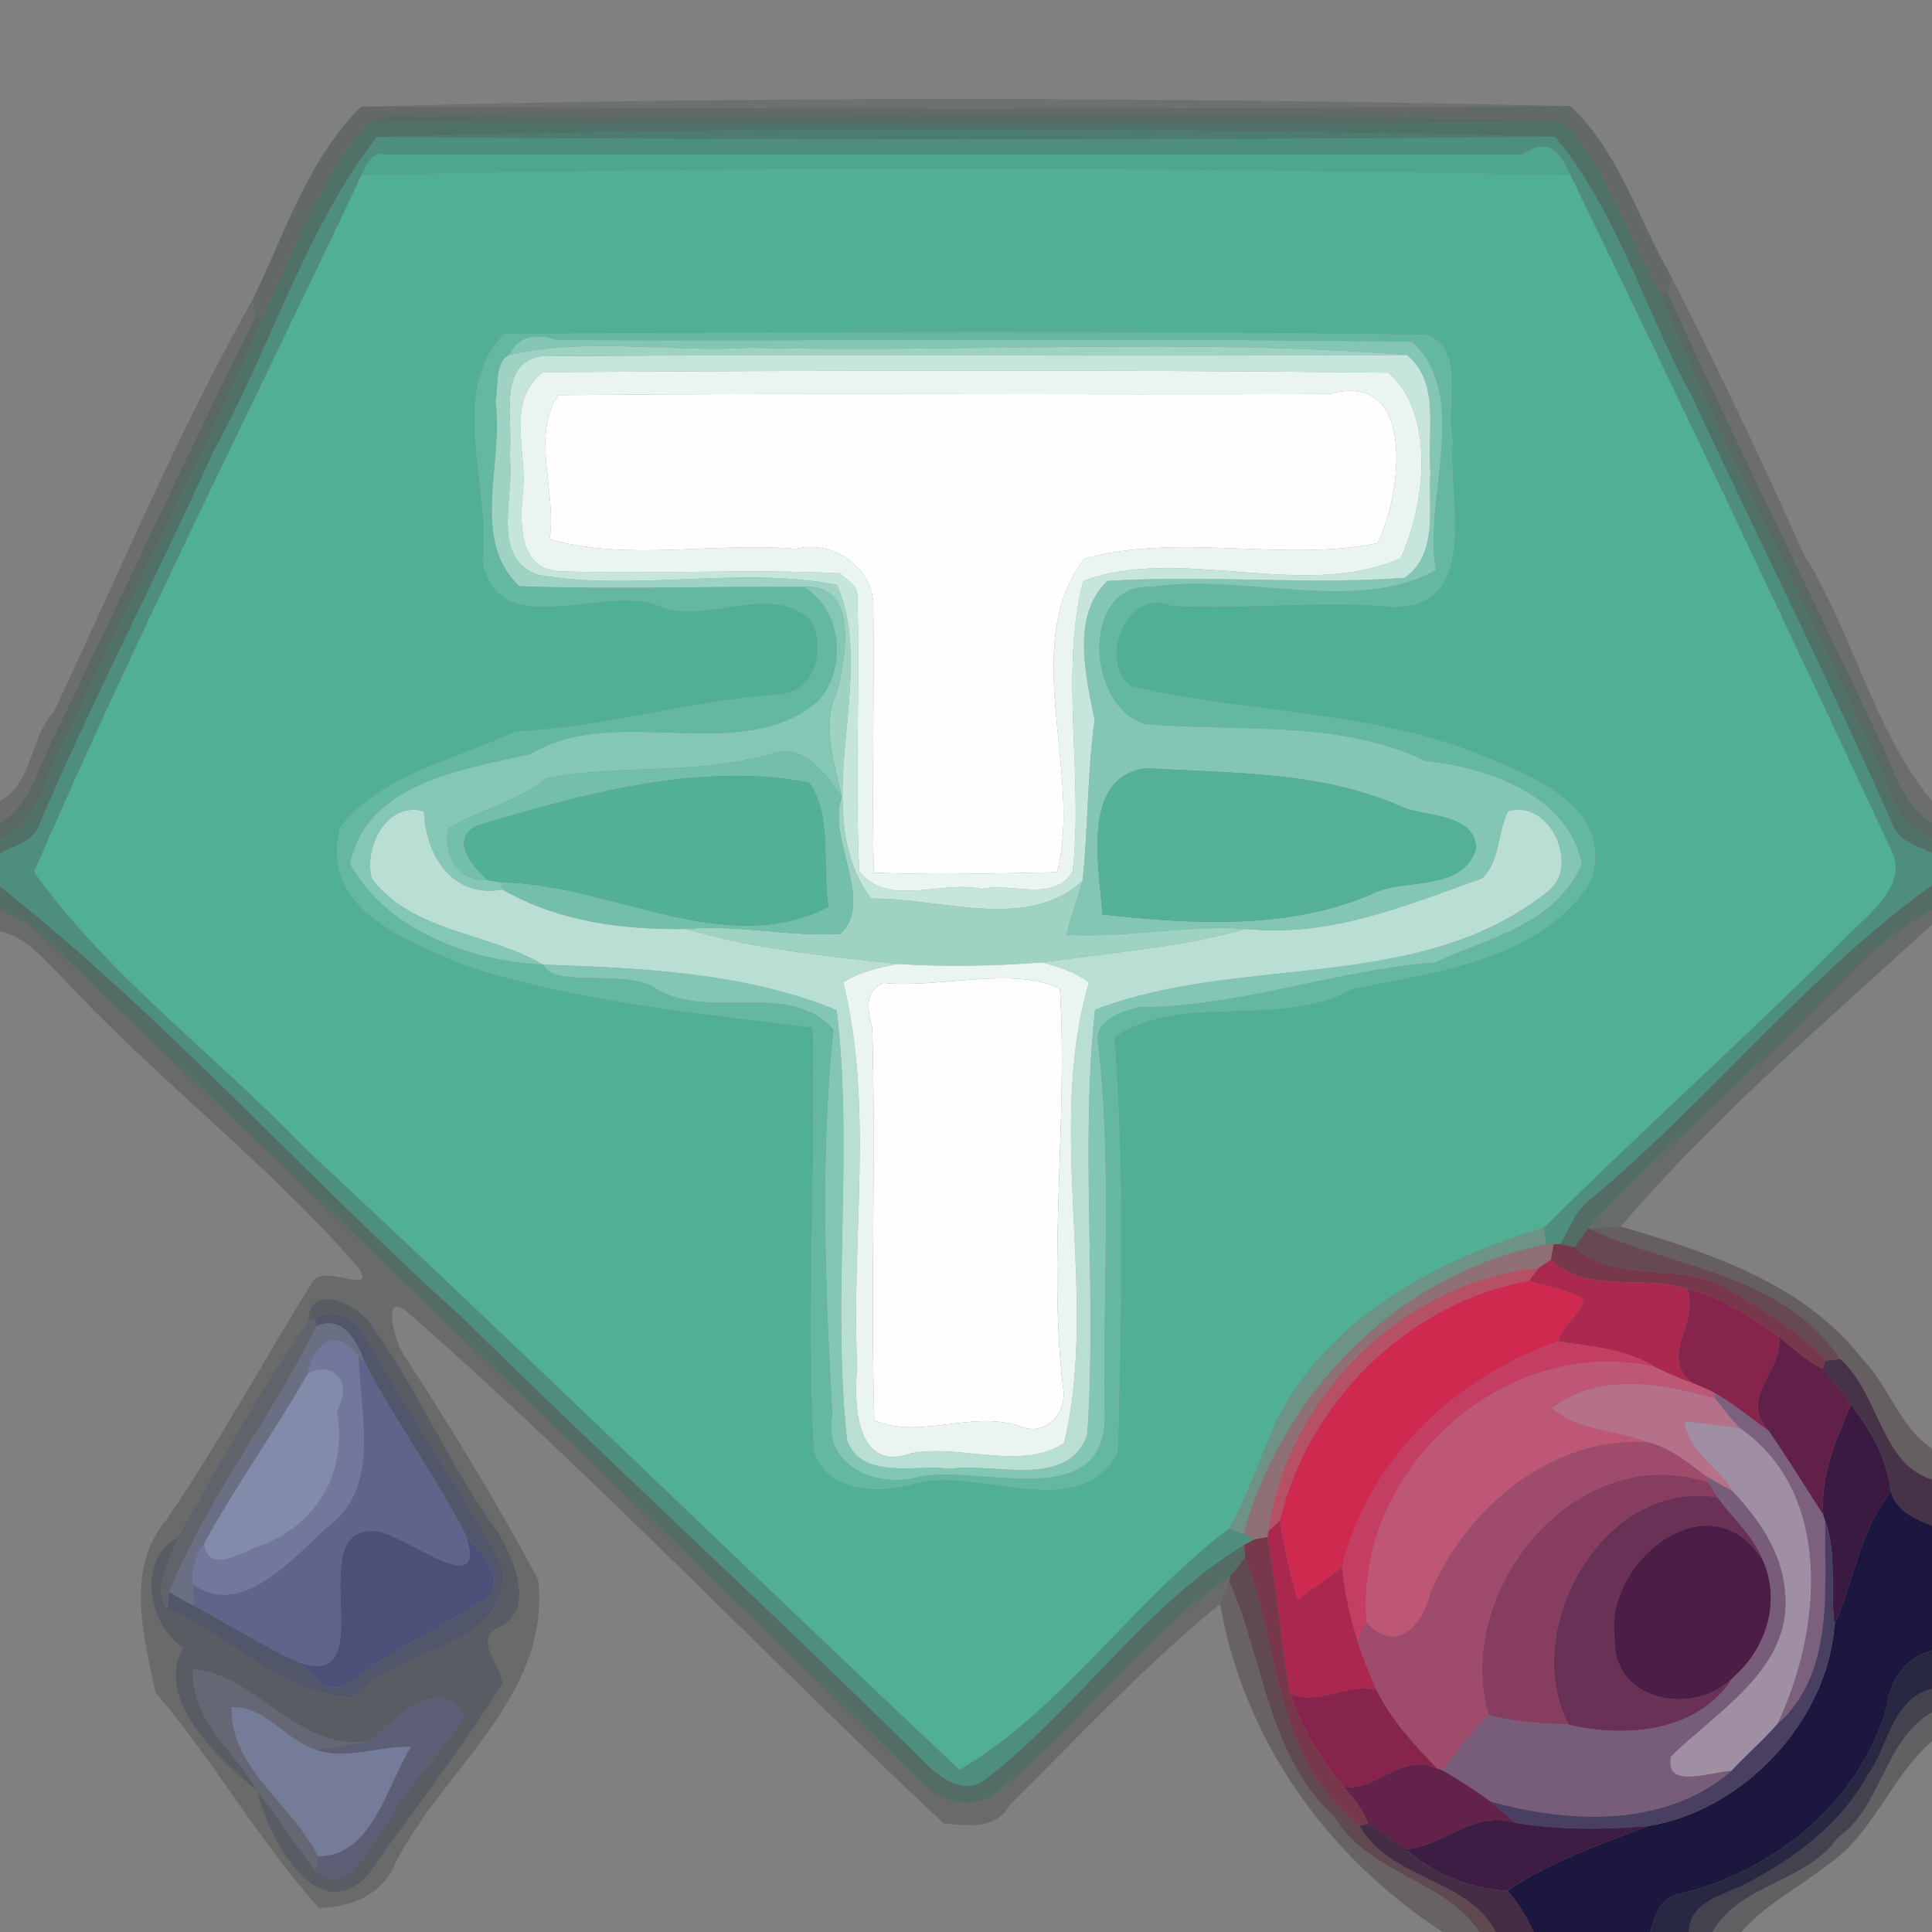 <?xml version="1.0" encoding="UTF-8" ?>
<!DOCTYPE svg PUBLIC "-//W3C//DTD SVG 1.1//EN" "http://www.w3.org/Graphics/SVG/1.1/DTD/svg11.dtd">
<svg width="250pt" height="250pt" viewBox="0 0 250 250" version="1.1" xmlns="http://www.w3.org/2000/svg">
<rect x="0" y="0" width="250" height="250" fill="#808080" stroke="none"/>
<g id="#0b181524">
<path fill="#0b1815" opacity="0.14" d=" M 46.73 13.80 C 98.56 12.39 151.18 12.60 203.20 13.71 C 151.05 14.23 98.88 14.10 46.73 13.80 Z" />
</g>
<g id="#16302947">
<path fill="#163029" opacity="0.28" d=" M 32.70 38.75 C 36.88 30.19 39.84 20.61 46.73 13.80 C 98.88 14.10 151.05 14.23 203.20 13.71 C 209.57 19.69 211.98 28.42 216.27 35.80 C 216.17 36.36 215.97 37.49 215.86 38.05 L 214.86 38.04 C 210.53 30.69 208.12 21.97 202.21 15.70 C 153.88 14.01 105.39 15.57 57.00 14.92 C 54.09 15.54 50.52 14.11 47.78 15.80 C 41.48 23.01 37.95 32.35 34.05 41.05 L 33.07 40.90 C 32.98 40.36 32.79 39.28 32.70 38.75 Z" />
</g>
<g id="#224c416f">
<path fill="#224c41" opacity="0.44" d=" M 47.78 15.80 C 50.52 14.11 54.09 15.54 57.00 14.92 C 105.39 15.57 153.88 14.01 202.21 15.70 C 150.74 16.26 99.26 16.07 47.78 15.80 Z" />
</g>
<g id="#2f675896">
<path fill="#2f6758" opacity="0.59" d=" M 34.05 41.05 C 37.95 32.35 41.48 23.01 47.78 15.80 C 99.26 16.07 150.74 16.26 202.21 15.70 C 208.12 21.97 210.53 30.69 214.86 38.04 C 224.00 60.68 236.10 82.04 245.50 104.59 C 246.35 106.50 248.36 107.43 250.00 108.54 L 250.00 110.42 C 248.25 109.47 245.92 108.98 245.02 107.01 C 236.74 88.16 227.53 69.77 218.83 51.13 C 212.78 40.11 209.31 27.41 201.21 17.70 C 150.51 16.58 99.29 16.44 48.75 17.74 C 39.39 29.95 34.97 45.17 27.55 58.59 C 20.23 74.82 11.95 90.61 4.97 107.01 C 4.09 108.99 1.73 109.47 0.00 110.44 L 0.00 108.54 C 5.69 106.25 5.78 99.41 8.80 94.90 C 16.99 76.84 26.13 59.22 34.05 41.05 Z" />
</g>
<g id="#387b69b4">
<path fill="#387b69" opacity="0.71" d=" M 48.75 17.74 C 99.29 16.44 150.51 16.58 201.21 17.70 C 150.40 18.22 99.57 18.14 48.75 17.74 Z" />
</g>
<g id="#42917bd0">
<path fill="#42917b" opacity="0.82" d=" M 27.55 58.59 C 34.97 45.17 39.39 29.95 48.75 17.74 C 99.57 18.14 150.40 18.22 201.21 17.70 C 209.31 27.41 212.78 40.11 218.83 51.13 C 227.53 69.77 236.74 88.16 245.02 107.01 C 245.92 108.98 248.25 109.47 250.00 110.42 L 250.00 114.54 C 233.89 126.14 221.28 142.26 206.00 155.02 C 203.97 156.47 203.08 158.88 201.93 160.99 L 201.02 161.02 L 200.06 161.02 C 200.00 160.48 199.86 159.40 199.80 158.86 C 212.46 146.22 225.90 134.28 238.57 121.57 C 241.58 118.35 247.37 114.54 244.53 109.60 C 230.97 80.51 217.22 51.52 203.21 22.65 C 202.12 20.46 200.89 17.34 197.01 19.98 C 148.00 20.02 98.99 20.00 49.99 19.99 C 48.09 19.51 47.42 21.26 46.79 22.65 C 32.61 52.67 17.61 82.38 4.41 112.82 C 14.00 126.31 27.95 136.52 39.45 148.56 C 67.96 175.09 95.83 202.37 124.16 229.00 C 137.16 221.46 146.64 207.13 159.01 197.81 C 159.49 197.99 160.44 198.34 160.92 198.51 C 161.28 198.68 161.99 199.02 162.34 199.19 C 162.00 199.37 161.31 199.74 160.97 199.93 C 148.05 207.77 139.35 221.21 127.37 230.36 C 125.01 232.12 122.09 230.36 120.29 228.67 C 100.36 208.94 79.68 190.01 59.67 170.35 C 39.47 152.17 21.31 131.56 0.00 114.72 L 0.00 110.44 C 1.73 109.47 4.09 108.99 4.97 107.01 C 11.95 90.61 20.23 74.82 27.55 58.59 Z" />
</g>
<g id="#4ca88fef">
<path fill="#4ca88f" opacity="0.94" d=" M 46.79 22.65 C 47.42 21.26 48.09 19.51 49.99 19.99 C 98.99 20.00 148.00 20.02 197.01 19.98 C 200.89 17.34 202.12 20.46 203.21 22.65 C 151.14 21.64 98.82 21.47 46.79 22.65 Z" />
</g>
<g id="#50af95fe">
<path fill="#50af95" opacity="1.00" d=" M 46.79 22.65 C 98.82 21.47 151.14 21.64 203.21 22.65 C 217.22 51.52 230.97 80.51 244.53 109.60 C 247.37 114.54 241.58 118.35 238.57 121.57 C 225.90 134.28 212.46 146.22 199.80 158.86 C 185.84 163.06 171.90 170.43 165.08 184.02 C 163.05 188.61 161.55 193.44 159.01 197.81 C 146.64 207.13 137.16 221.46 124.16 229.00 C 95.83 202.37 67.96 175.09 39.45 148.56 C 27.95 136.52 14.00 126.31 4.41 112.82 C 17.61 82.38 32.61 52.67 46.79 22.65 M 65.25 43.16 C 57.78 50.66 63.64 63.33 62.41 72.62 C 64.39 83.70 78.96 75.17 85.59 78.61 C 91.88 80.78 99.51 75.35 104.86 80.23 C 106.95 83.89 105.46 89.42 100.92 89.83 C 89.38 90.54 78.23 94.13 66.65 94.63 C 58.89 98.33 49.42 100.10 44.01 107.00 C 41.15 117.62 52.41 121.61 60.04 124.92 C 74.54 129.65 90.62 131.19 105.12 132.97 C 105.57 150.82 104.29 169.56 105.28 187.67 C 106.82 193.10 113.43 193.35 118.02 192.11 C 125.89 189.44 139.98 197.68 144.71 187.73 C 145.11 169.96 145.57 151.98 144.24 134.22 C 152.76 128.34 165.63 133.24 175.00 128.00 C 185.82 125.79 199.56 124.30 205.96 113.90 C 208.63 105.17 200.06 101.17 193.62 98.50 C 178.81 91.79 161.85 92.45 146.27 88.73 C 142.08 85.38 145.90 75.89 151.65 78.42 C 161.14 78.98 170.84 77.62 180.39 78.58 C 191.82 78.58 187.28 63.86 188.04 56.99 C 186.99 52.96 189.82 45.15 184.66 43.30 C 144.87 42.70 105.05 42.99 65.25 43.16 Z" />
</g>
<g id="#0e1f1b2e">
<path fill="#0e1f1b" opacity="0.18" d=" M 216.27 35.80 C 222.26 47.62 227.99 59.59 233.38 71.68 C 239.76 81.83 242.48 94.65 250.00 103.65 L 250.00 106.49 C 246.27 104.33 245.30 99.99 243.54 96.40 C 234.38 76.90 224.78 57.66 215.86 38.05 C 215.97 37.49 216.17 36.36 216.27 35.80 Z" />
<path fill="#0e1f1b" opacity="0.18" d=" M 6.97 92.08 C 15.40 74.28 23.02 55.83 32.70 38.75 C 32.79 39.28 32.98 40.36 33.07 40.90 C 24.11 59.08 15.59 77.50 6.77 95.77 C 4.81 99.52 3.93 104.19 0.00 106.49 L 0.00 103.65 C 4.29 101.27 3.81 95.53 6.97 92.08 Z" />
</g>
<g id="#1f443962">
<path fill="#1f4439" opacity="0.38" d=" M 214.86 38.04 L 215.86 38.05 C 224.78 57.66 234.38 76.90 243.54 96.40 C 245.30 99.99 246.27 104.33 250.00 106.49 L 250.00 108.54 C 248.36 107.43 246.35 106.50 245.50 104.59 C 236.10 82.04 224.00 60.68 214.86 38.04 Z" />
</g>
<g id="#1f443a63">
<path fill="#1f443a" opacity="0.39" d=" M 33.07 40.90 L 34.05 41.05 C 26.13 59.22 16.99 76.84 8.80 94.90 C 5.78 99.41 5.69 106.25 0.00 108.54 L 0.00 106.49 C 3.93 104.19 4.81 99.52 6.77 95.77 C 15.59 77.50 24.11 59.08 33.07 40.90 Z" />
</g>
<g id="#64b8a1ff">
<path fill="#64b8a1" opacity="1.00" d=" M 65.25 43.16 C 105.05 42.99 144.87 42.70 184.66 43.30 C 189.82 45.15 186.99 52.96 188.04 56.99 C 187.28 63.86 191.82 78.58 180.39 78.58 C 170.84 77.62 161.14 78.98 151.65 78.42 C 145.90 75.89 142.08 85.38 146.27 88.73 C 161.85 92.45 178.81 91.79 193.62 98.50 C 200.06 101.17 208.63 105.17 205.96 113.90 C 199.56 124.30 185.82 125.79 175.00 128.00 C 165.63 133.24 152.76 128.34 144.24 134.22 C 145.57 151.98 145.11 169.96 144.71 187.73 C 139.98 197.68 125.89 189.44 118.02 192.11 C 113.43 193.35 106.82 193.10 105.28 187.67 C 104.29 169.56 105.57 150.82 105.12 132.97 C 90.62 131.19 74.54 129.65 60.04 124.92 C 52.41 121.61 41.15 117.62 44.01 107.00 C 49.42 100.10 58.89 98.33 66.65 94.63 C 78.23 94.13 89.38 90.54 100.92 89.83 C 105.46 89.42 106.95 83.89 104.86 80.23 C 99.51 75.35 91.88 80.78 85.59 78.61 C 78.96 75.17 64.39 83.70 62.41 72.62 C 63.64 63.33 57.78 50.66 65.25 43.16 M 65.91 45.91 C 63.98 46.86 64.54 50.05 64.11 51.98 C 65.26 59.58 60.76 69.88 67.21 75.85 C 79.45 76.30 91.71 75.84 103.96 75.95 C 109.02 78.88 109.69 86.61 105.78 90.78 C 95.73 99.27 79.86 90.84 68.64 97.57 C 60.01 99.55 47.37 101.26 45.29 111.82 C 50.12 120.47 60.92 124.40 70.28 124.82 C 71.47 127.94 81.35 125.28 85.00 128.00 C 92.04 132.12 102.17 126.77 107.84 133.24 C 106.12 149.78 106.80 166.57 107.70 183.12 C 106.41 189.81 113.68 192.70 119.00 191.06 C 127.28 189.51 144.03 196.28 142.91 181.95 C 142.76 166.30 143.87 150.55 142.11 134.97 C 141.54 132.07 145.07 130.90 147.30 130.35 C 160.36 130.31 172.67 125.56 185.62 124.56 C 192.69 121.31 201.17 119.74 204.71 111.82 C 202.93 102.81 192.48 99.35 184.42 98.43 C 173.15 93.10 160.40 94.71 148.32 93.71 C 140.58 91.72 139.70 75.41 148.97 75.96 C 160.75 74.09 175.52 79.57 185.80 73.76 C 184.15 64.54 190.37 51.28 182.75 44.22 C 145.85 43.70 108.90 44.15 71.99 44.00 C 69.08 42.96 67.06 43.60 65.91 45.91 Z" />
</g>
<g id="#83c6b4ff">
<path fill="#83c6b4" opacity="1.00" d=" M 65.91 45.91 C 67.06 43.60 69.08 42.96 71.99 44.00 C 108.90 44.15 145.85 43.70 182.75 44.22 C 190.37 51.28 184.15 64.54 185.80 73.76 C 175.52 79.57 160.75 74.09 148.97 75.96 C 139.70 75.41 140.58 91.72 148.32 93.71 C 160.40 94.71 173.15 93.10 184.42 98.43 C 192.48 99.35 202.93 102.81 204.71 111.82 C 201.17 119.74 192.69 121.31 185.62 124.56 C 172.67 125.56 160.36 130.31 147.30 130.35 C 145.07 130.90 141.54 132.07 142.11 134.97 C 143.87 150.55 142.76 166.30 142.91 181.95 C 144.03 196.28 127.28 189.51 119.00 191.06 C 113.68 192.70 106.41 189.81 107.70 183.12 C 106.80 166.57 106.12 149.78 107.84 133.24 C 102.17 126.77 92.04 132.12 85.00 128.00 C 81.35 125.28 71.47 127.94 70.28 124.82 C 82.94 125.26 96.49 125.84 108.26 130.72 C 110.47 148.65 107.62 168.04 109.60 186.37 C 111.58 191.69 118.79 189.39 122.98 190.08 C 128.26 189.14 138.29 192.85 140.69 185.63 C 141.97 167.40 139.76 148.53 141.70 130.66 C 160.60 123.36 183.54 128.71 200.30 115.35 C 204.55 112.13 200.54 103.32 195.14 104.98 C 193.74 107.77 194.14 111.54 191.71 113.70 C 181.82 117.19 172.04 121.35 161.22 120.20 C 153.45 119.67 145.75 121.40 138.00 120.96 C 138.54 118.60 139.40 116.33 140.07 114.00 C 140.83 107.12 140.67 100.08 141.64 93.16 C 140.48 87.40 138.59 79.59 143.31 75.18 C 156.10 74.37 168.97 75.70 181.74 74.78 C 186.20 71.70 184.74 65.59 185.10 61.01 C 184.60 56.14 186.48 49.51 182.05 45.93 C 154.04 43.73 125.29 45.63 97.00 45.00 C 86.68 45.63 76.08 43.61 65.91 45.91 M 148.29 99.40 C 139.73 100.57 142.28 112.36 142.65 118.33 C 154.09 119.59 167.21 120.45 178.22 115.37 C 182.58 113.72 189.15 115.21 190.98 109.93 C 191.15 105.24 184.28 105.68 181.42 104.42 C 171.02 99.76 159.42 100.10 148.29 99.40 Z" />
</g>
<g id="#9ed3c4ff">
<path fill="#9ed3c4" opacity="1.00" d=" M 65.91 45.91 C 76.08 43.61 86.68 45.63 97.00 45.00 C 125.29 45.63 154.04 43.73 182.05 45.93 C 144.73 46.17 107.40 45.80 70.08 46.10 C 64.08 46.98 66.60 54.96 65.91 58.98 C 66.78 63.85 63.24 72.16 69.64 74.39 C 82.24 76.60 95.93 73.21 108.29 75.69 C 113.75 87.68 104.24 104.92 112.73 116.28 C 121.17 116.07 132.86 120.65 140.07 114.00 C 139.40 116.33 138.54 118.60 138.00 120.96 C 145.75 121.40 153.45 119.67 161.22 120.20 C 152.59 122.63 143.64 123.28 134.80 124.54 C 128.60 125.00 122.37 125.14 116.16 124.73 C 106.95 123.73 97.71 122.82 88.78 120.21 C 95.46 119.60 102.08 121.25 108.74 120.84 C 113.24 116.58 107.00 108.79 108.91 103.10 C 107.97 98.59 106.21 93.93 108.33 89.50 C 109.41 85.13 111.22 75.40 103.96 75.95 C 91.71 75.84 79.45 76.30 67.21 75.85 C 60.76 69.88 65.26 59.58 64.11 51.98 C 64.54 50.05 63.98 46.86 65.91 45.91 Z" />
</g>
<g id="#c6e5ddff">
<path fill="#c6e5dd" opacity="1.00" d=" M 65.91 58.98 C 66.60 54.96 64.08 46.98 70.08 46.10 C 107.40 45.80 144.73 46.17 182.05 45.93 C 186.48 49.51 184.60 56.14 185.10 61.01 C 184.74 65.59 186.20 71.70 181.74 74.78 C 168.97 75.70 156.10 74.37 143.31 75.18 C 138.59 79.59 140.48 87.40 141.64 93.16 C 140.67 100.08 140.83 107.12 140.07 114.00 C 132.86 120.65 121.17 116.07 112.73 116.28 C 104.24 104.92 113.75 87.68 108.29 75.69 C 95.93 73.21 82.24 76.60 69.64 74.39 C 63.24 72.16 66.78 63.85 65.91 58.98 M 70.25 48.15 C 65.40 51.93 68.19 58.22 67.68 63.39 C 67.33 67.16 66.90 73.36 72.07 73.91 C 84.27 74.36 96.51 73.59 108.72 74.19 C 109.49 75.07 110.96 75.71 110.94 77.05 C 111.29 88.94 110.64 100.84 111.18 112.72 C 114.77 117.53 122.07 113.81 127.01 115.05 C 130.75 114.08 136.38 116.91 138.80 112.76 C 140.23 100.43 137.09 86.85 140.19 75.18 C 152.63 70.49 168.83 77.79 181.23 72.23 C 184.46 65.34 185.76 53.60 179.69 48.22 C 143.22 47.81 106.72 47.94 70.25 48.15 Z" />
</g>
<g id="#eaf5f3ff">
<path fill="#eaf5f3" opacity="1.00" d=" M 70.25 48.15 C 106.72 47.94 143.22 47.81 179.69 48.22 C 185.76 53.60 184.46 65.34 181.23 72.23 C 168.83 77.79 152.63 70.49 140.19 75.18 C 137.09 86.85 140.23 100.43 138.80 112.76 C 136.38 116.91 130.75 114.08 127.01 115.05 C 122.07 113.81 114.77 117.53 111.18 112.72 C 110.64 100.84 111.29 88.94 110.94 77.05 C 110.96 75.71 109.49 75.07 108.72 74.19 C 96.51 73.59 84.27 74.36 72.07 73.91 C 66.90 73.36 67.33 67.16 67.68 63.39 C 68.19 58.22 65.40 51.93 70.25 48.15 M 72.25 51.13 C 68.68 56.16 72.08 63.91 71.12 69.78 C 81.34 72.67 92.47 70.11 103.00 71.03 C 107.57 69.80 112.76 73.30 113.00 77.98 C 113.16 89.62 112.82 101.26 113.05 112.91 C 120.95 113.26 128.87 113.01 136.78 112.86 C 140.12 100.25 131.82 83.37 140.29 72.30 C 152.55 68.88 166.31 72.79 178.28 70.27 C 181.26 64.26 183.55 47.81 172.02 50.98 C 138.76 51.12 105.50 50.81 72.25 51.13 Z" />
</g>
<g id="#fefefeff">
<path fill="#fefefe" opacity="1.00" d=" M 72.25 51.13 C 105.50 50.81 138.76 51.12 172.02 50.98 C 183.55 47.81 181.26 64.26 178.28 70.27 C 166.31 72.79 152.55 68.88 140.29 72.30 C 131.82 83.37 140.12 100.25 136.78 112.86 C 128.87 113.01 120.95 113.26 113.05 112.91 C 112.82 101.26 113.16 89.62 113.00 77.98 C 112.76 73.30 107.57 69.80 103.00 71.03 C 92.47 70.11 81.34 72.67 71.12 69.78 C 72.08 63.91 68.68 56.16 72.25 51.13 Z" />
<path fill="#fefefe" opacity="1.00" d=" M 114.29 127.19 C 121.41 127.92 130.99 125.00 137.15 127.92 C 138.18 144.71 135.63 162.34 137.52 179.34 C 138.22 182.49 135.71 185.76 132.33 184.70 C 126.06 182.26 119.14 186.39 113.13 183.79 C 112.66 166.87 113.34 149.93 112.87 133.01 C 112.26 130.76 111.77 128.41 114.29 127.19 Z" />
</g>
<g id="#84c7b5ff">
<path fill="#84c7b5" opacity="1.00" d=" M 103.96 75.95 C 111.22 75.40 109.41 85.13 108.33 89.50 C 106.21 93.93 107.97 98.59 108.91 103.10 C 106.87 100.15 103.78 95.93 99.66 97.62 C 90.24 100.30 80.08 98.89 70.68 100.70 C 66.98 103.85 62.09 104.69 58.06 107.20 C 57.21 110.59 59.43 114.06 63.09 113.90 C 63.54 113.97 64.43 114.11 64.88 114.18 L 65.02 115.11 C 58.61 116.25 55.10 110.84 54.86 104.98 C 50.01 103.63 47.02 109.70 48.12 113.75 C 53.67 120.73 63.03 120.60 70.28 124.82 C 60.92 124.40 50.12 120.47 45.29 111.82 C 47.37 101.26 60.01 99.55 68.64 97.57 C 79.86 90.84 95.73 99.27 105.78 90.78 C 109.69 86.61 109.02 78.88 103.96 75.95 Z" />
</g>
<g id="#74bfaaff">
<path fill="#74bfaa" opacity="1.00" d=" M 99.66 97.62 C 103.78 95.93 106.87 100.15 108.91 103.10 C 107.00 108.79 113.24 116.58 108.74 120.84 C 102.08 121.25 95.46 119.60 88.78 120.21 C 80.60 120.35 72.20 119.25 65.02 115.11 L 64.88 114.18 C 78.92 114.33 93.94 124.27 107.22 117.33 C 106.32 112.44 107.78 105.55 104.72 101.27 C 90.49 98.52 75.49 102.73 61.75 106.83 C 58.09 108.56 61.18 112.13 63.09 113.90 C 59.43 114.06 57.21 110.59 58.06 107.20 C 62.09 104.69 66.98 103.85 70.68 100.70 C 80.08 98.89 90.24 100.30 99.66 97.62 Z" />
</g>
<g id="#54b198ff">
<path fill="#54b198" opacity="1.00" d=" M 148.29 99.40 C 159.42 100.10 171.02 99.76 181.42 104.42 C 184.28 105.68 191.15 105.24 190.98 109.93 C 189.15 115.21 182.58 113.72 178.22 115.37 C 167.21 120.45 154.09 119.59 142.65 118.33 C 142.28 112.36 139.73 100.57 148.29 99.40 Z" />
</g>
<g id="#52b096ff">
<path fill="#52b096" opacity="1.00" d=" M 61.75 106.83 C 75.49 102.73 90.49 98.52 104.72 101.27 C 107.78 105.55 106.32 112.44 107.22 117.33 C 93.94 124.27 78.92 114.33 64.88 114.18 C 64.43 114.11 63.54 113.97 63.09 113.90 C 61.18 112.13 58.09 108.56 61.75 106.83 Z" />
</g>
<g id="#b9dfd4ff">
<path fill="#b9dfd4" opacity="1.00" d=" M 48.12 113.75 C 47.02 109.70 50.01 103.63 54.86 104.98 C 55.10 110.84 58.61 116.25 65.02 115.11 C 72.20 119.25 80.60 120.35 88.78 120.21 C 97.71 122.82 106.95 123.73 116.16 124.73 C 113.73 125.21 111.22 125.75 109.11 127.12 C 113.14 143.38 110.08 160.44 110.93 177.01 C 110.45 181.18 110.61 190.81 117.99 188.03 C 124.15 186.85 132.54 190.39 137.72 186.69 C 142.23 167.43 135.28 146.38 140.91 127.14 C 139.13 125.76 136.95 125.07 134.80 124.54 C 143.64 123.28 152.59 122.63 161.22 120.20 C 172.04 121.35 181.82 117.19 191.71 113.70 C 194.14 111.54 193.74 107.77 195.14 104.98 C 200.54 103.32 204.55 112.13 200.30 115.35 C 183.54 128.71 160.60 123.36 141.70 130.66 C 139.76 148.53 141.97 167.40 140.69 185.63 C 138.29 192.85 128.26 189.14 122.98 190.08 C 118.79 189.39 111.58 191.69 109.60 186.37 C 107.62 168.04 110.47 148.65 108.26 130.72 C 96.49 125.84 82.94 125.26 70.28 124.82 C 63.03 120.60 53.67 120.73 48.12 113.75 Z" />
</g>
<g id="#295a4d82">
<path fill="#295a4d" opacity="0.51" d=" M 0.00 114.72 C 21.31 131.56 39.47 152.17 59.67 170.35 C 79.68 190.01 100.36 208.94 120.29 228.67 C 122.09 230.36 125.01 232.12 127.37 230.36 C 139.35 221.21 148.05 207.77 160.97 199.93 C 161.02 200.33 161.11 201.13 161.15 201.53 C 160.51 202.32 159.87 203.11 159.22 203.90 C 147.95 211.67 139.66 223.35 128.98 231.95 C 126.09 234.35 121.67 233.20 119.29 230.68 C 81.21 193.47 42.65 156.71 4.17 119.92 C 2.86 119.06 1.39 118.48 0.00 117.76 L 0.00 114.72 Z" />
</g>
<g id="#2b5b4e85">
<path fill="#2b5b4e" opacity="0.52" d=" M 206.00 155.02 C 221.28 142.26 233.89 126.14 250.00 114.54 L 250.00 117.73 C 240.41 122.77 234.43 132.39 225.97 138.95 C 219.34 145.79 211.62 151.70 205.51 158.95 C 204.93 159.77 204.34 160.59 203.75 161.40 C 203.29 161.30 202.38 161.09 201.93 160.99 C 203.08 158.88 203.97 156.47 206.00 155.02 Z" />
</g>
<g id="#141f2036">
<path fill="#141f20" opacity="0.21" d=" M 0.00 117.76 C 1.39 118.48 2.86 119.06 4.17 119.92 C 42.65 156.71 81.21 193.47 119.29 230.68 C 121.67 233.20 126.09 234.35 128.98 231.95 C 139.66 223.35 147.95 211.67 159.22 203.90 L 159.07 204.62 C 158.68 205.60 158.28 206.57 157.88 207.55 C 148.13 215.50 139.55 224.79 130.61 233.60 C 128.95 236.75 125.22 236.27 122.12 235.96 C 99.07 214.36 76.91 190.98 53.00 170.03 C 49.25 166.53 50.92 173.56 52.44 175.61 C 58.54 185.00 64.38 194.55 69.64 204.41 C 71.32 219.55 57.26 228.92 51.12 241.18 C 49.61 245.14 45.20 246.89 41.24 246.88 C 33.45 238.15 27.66 227.86 20.09 218.95 C 18.61 211.76 16.15 202.93 21.58 196.61 C 28.28 186.79 33.95 176.31 40.22 166.23 C 41.36 162.95 49.36 168.18 46.15 163.77 C 34.37 150.29 19.94 139.38 7.79 126.20 C 5.47 123.97 3.31 121.22 0.00 120.51 L 0.00 117.76 M 39.90 170.90 C 33.69 179.78 28.35 189.45 23.02 198.95 C 17.73 201.68 19.02 210.19 23.70 213.21 C 19.76 219.96 28.75 228.08 33.31 231.73 C 34.54 237.62 40.99 249.79 47.63 242.62 C 53.37 234.40 59.67 226.46 64.99 217.91 C 65.00 215.43 61.07 212.15 64.60 210.56 C 69.34 208.38 66.51 201.86 64.57 198.40 C 58.32 190.05 54.34 180.15 48.25 171.75 C 46.77 169.04 40.09 165.52 39.90 170.90 Z" />
</g>
<g id="#11262037">
<path fill="#112620" opacity="0.22" d=" M 225.97 138.95 C 234.43 132.39 240.41 122.77 250.00 117.73 L 250.00 119.63 C 236.27 132.25 221.83 144.49 209.74 158.71 C 208.33 158.80 206.92 158.88 205.51 158.95 C 211.62 151.70 219.34 145.79 225.97 138.95 Z" />
</g>
<g id="#eaf5f2ff">
<path fill="#eaf5f2" opacity="1.00" d=" M 109.11 127.12 C 111.22 125.75 113.73 125.21 116.16 124.73 C 122.37 125.14 128.60 125.00 134.80 124.54 C 136.95 125.07 139.13 125.76 140.91 127.14 C 135.28 146.38 142.23 167.43 137.72 186.69 C 132.54 190.39 124.15 186.85 117.99 188.03 C 110.61 190.81 110.45 181.18 110.93 177.01 C 110.08 160.44 113.14 143.38 109.11 127.12 M 114.29 127.19 C 111.77 128.41 112.26 130.76 112.87 133.01 C 113.34 149.93 112.66 166.87 113.13 183.79 C 119.14 186.39 126.06 182.26 132.33 184.70 C 135.71 185.76 138.22 182.49 137.52 179.34 C 135.63 162.34 138.18 144.71 137.15 127.92 C 130.99 125.00 121.41 127.92 114.29 127.19 Z" />
</g>
<g id="#6d9386fc">
<path fill="#6d9386" opacity="1.00" d=" M 165.08 184.02 C 171.90 170.43 185.84 163.06 199.80 158.86 C 199.86 159.40 200.00 160.48 200.06 161.02 C 181.05 164.82 165.96 180.02 160.92 198.51 C 160.44 198.34 159.49 197.99 159.01 197.81 C 161.55 193.44 163.05 188.61 165.08 184.02 Z" />
</g>
<g id="#4c12257c">
<path fill="#4c1225" opacity="0.49" d=" M 203.75 161.40 C 204.34 160.59 204.93 159.77 205.51 158.95 C 216.32 164.05 230.61 164.70 238.13 175.87 C 237.66 175.92 236.73 176.02 236.26 176.06 C 232.63 172.12 227.92 169.35 223.33 166.66 C 217.28 163.14 209.14 166.22 203.75 161.40 Z" />
</g>
<g id="#1e081346">
<path fill="#1e0813" opacity="0.27" d=" M 205.51 158.95 C 206.92 158.88 208.33 158.80 209.74 158.71 C 221.20 162.10 233.46 166.07 241.07 175.94 C 244.47 179.46 245.83 184.67 250.00 187.46 L 250.00 191.44 C 243.42 189.50 243.14 180.25 238.13 175.87 C 230.61 164.70 216.32 164.05 205.51 158.95 Z" />
</g>
<g id="#8f6f73f9">
<path fill="#8f6f73" opacity="0.98" d=" M 160.92 198.51 C 165.96 180.02 181.05 164.82 200.06 161.02 L 201.02 161.02 C 200.94 161.51 200.77 162.50 200.69 163.00 C 200.30 163.26 199.51 163.80 199.12 164.07 C 181.71 165.80 166.42 180.78 164.15 198.14 L 164.00 198.89 C 163.58 198.96 162.76 199.11 162.34 199.19 C 161.99 199.02 161.28 198.68 160.92 198.51 Z" />
</g>
<g id="#731d39ba">
<path fill="#731d39" opacity="0.73" d=" M 201.02 161.02 L 201.93 160.99 C 202.38 161.09 203.29 161.30 203.75 161.40 C 209.14 166.22 217.28 163.14 223.33 166.66 C 227.92 169.35 232.63 172.12 236.26 176.06 L 235.83 177.14 C 233.73 176.07 232.00 174.47 230.21 172.97 C 226.51 170.50 222.72 167.75 218.29 166.80 C 212.82 164.86 205.06 167.52 200.69 163.00 C 200.77 162.50 200.94 161.51 201.02 161.02 Z" />
</g>
<g id="#ab264df9">
<path fill="#ab264d" opacity="0.98" d=" M 199.12 164.07 C 199.51 163.80 200.30 163.26 200.69 163.00 C 205.06 167.52 212.82 164.86 218.29 166.80 C 220.07 171.01 214.48 175.57 219.05 178.99 C 217.37 178.39 215.72 177.69 214.14 176.88 C 210.41 174.54 205.86 174.22 201.61 173.59 C 202.18 171.44 204.41 170.17 204.93 168.11 C 202.72 166.91 200.20 166.46 197.81 165.75 C 198.14 165.33 198.79 164.49 199.12 164.07 Z" />
</g>
<g id="#b65065fe">
<path fill="#b65065" opacity="1.00" d=" M 164.15 198.14 C 166.42 180.78 181.71 165.80 199.12 164.07 C 198.79 164.49 198.14 165.33 197.81 165.75 C 182.28 168.53 169.23 181.39 165.62 196.76 C 165.25 197.11 164.52 197.80 164.15 198.14 Z" />
</g>
<g id="#d02950fe">
<path fill="#d02950" opacity="1.00" d=" M 165.62 196.76 C 169.23 181.39 182.28 168.53 197.81 165.75 C 200.20 166.46 202.72 166.91 204.93 168.11 C 204.41 170.17 202.18 171.44 201.61 173.59 C 188.25 178.25 177.06 188.87 173.66 202.81 C 171.76 204.22 169.85 205.61 167.92 206.98 C 166.90 203.63 166.18 200.21 165.62 196.76 Z" />
</g>
<g id="#86224afa">
<path fill="#86224a" opacity="0.98" d=" M 218.29 166.80 C 222.72 167.75 226.51 170.50 230.21 172.97 C 230.74 177.60 224.82 180.85 228.87 185.16 C 226.50 183.50 224.29 181.60 221.75 180.19 C 220.87 179.73 219.97 179.33 219.05 178.99 C 214.48 175.57 220.07 171.01 218.29 166.80 Z" />
</g>
<g id="#2f324476">
<path fill="#2f3244" opacity="0.46" d=" M 39.90 170.90 C 40.09 165.52 46.77 169.04 48.25 171.75 C 54.34 180.15 58.32 190.05 64.57 198.40 C 66.51 201.86 69.34 208.38 64.60 210.56 C 61.07 212.15 65.00 215.43 64.99 217.91 C 59.67 226.46 53.37 234.40 47.63 242.62 C 40.99 249.79 34.54 237.62 33.31 231.73 C 35.93 235.13 38.24 238.75 40.86 242.14 C 44.96 245.74 48.03 238.53 49.99 235.97 C 52.77 230.88 57.06 226.87 60.09 222.01 C 57.13 216.54 50.87 222.35 48.10 225.25 C 38.79 227.06 33.31 216.70 24.97 215.96 C 24.55 222.37 30.40 226.67 33.31 231.73 C 28.75 228.08 19.76 219.96 23.70 213.21 C 19.02 210.19 17.73 201.68 23.02 198.95 C 22.07 201.64 19.61 205.74 21.65 208.11 C 29.77 211.65 36.72 219.31 45.60 219.65 C 51.36 213.18 66.99 213.08 64.84 202.17 C 59.31 192.44 53.04 183.16 47.57 173.40 C 46.24 170.80 43.55 168.97 40.71 170.66 L 39.90 170.90 Z" />
</g>
<g id="#414663b7">
<path fill="#414663" opacity="0.72" d=" M 40.71 170.66 C 43.55 168.97 46.24 170.80 47.57 173.40 C 53.04 183.16 59.31 192.44 64.84 202.17 C 66.99 213.08 51.36 213.18 45.60 219.65 C 36.72 219.31 29.77 211.65 21.65 208.11 C 21.72 207.59 21.85 206.54 21.91 206.02 C 22.96 206.62 24.01 207.23 25.08 207.79 C 29.71 210.16 34.05 213.07 38.82 215.18 C 40.66 216.85 42.14 219.77 45.48 217.56 C 50.81 213.29 57.26 210.68 62.82 206.81 C 65.88 204.22 62.06 200.80 60.29 198.70 C 56.31 190.92 51.09 183.87 47.09 176.11 C 46.22 173.46 44.20 170.08 40.96 171.62 L 40.71 170.66 Z" />
</g>
<g id="#4347577d">
<path fill="#434757" opacity="0.49" d=" M 23.02 198.95 C 28.35 189.45 33.69 179.78 39.90 170.90 L 40.71 170.66 L 40.96 171.62 C 35.21 183.34 26.74 194.01 21.91 206.02 C 21.85 206.54 21.72 207.59 21.65 208.11 C 19.61 205.74 22.07 201.64 23.02 198.95 Z" />
</g>
<g id="#646a84c1">
<path fill="#646a84" opacity="0.76" d=" M 40.96 171.62 C 44.20 170.08 46.22 173.46 47.09 176.11 L 46.41 175.59 C 43.65 171.58 40.60 173.70 39.81 177.80 C 35.55 185.24 30.54 192.22 26.41 199.74 C 25.35 201.29 24.75 203.10 24.96 205.00 C 24.99 205.70 25.05 207.09 25.08 207.79 C 24.01 207.23 22.96 206.62 21.91 206.02 C 26.74 194.01 35.21 183.34 40.96 171.62 Z" />
</g>
<g id="#70779bfa">
<path fill="#70779b" opacity="0.98" d=" M 39.81 177.80 C 40.60 173.70 43.65 171.58 46.41 175.59 C 46.61 183.36 49.46 192.74 41.98 197.92 C 37.62 202.03 31.03 209.45 24.96 205.00 C 24.75 203.10 25.35 201.29 26.41 199.74 C 26.95 203.93 31.58 200.65 33.92 199.91 C 41.14 197.17 45.00 190.29 43.60 182.60 C 45.81 178.59 42.84 175.97 39.81 177.80 Z" />
</g>
<g id="#601e47f9">
<path fill="#601e47" opacity="0.98" d=" M 230.21 172.97 C 232.00 174.47 233.73 176.07 235.83 177.14 C 237.13 178.62 238.42 180.13 239.52 181.78 C 237.58 186.36 235.52 190.91 235.93 196.05 C 233.59 192.41 231.31 188.73 228.87 185.16 C 224.82 180.85 230.74 177.60 230.21 172.97 Z" />
</g>
<g id="#c33e62ff">
<path fill="#c33e62" opacity="1.00" d=" M 173.66 202.81 C 177.06 188.87 188.25 178.25 201.61 173.59 C 205.86 174.22 210.41 174.54 214.14 176.88 C 194.86 172.49 175.20 190.07 176.85 209.93 C 176.56 210.53 175.97 211.72 175.67 212.32 C 174.66 209.24 174.00 206.04 173.66 202.81 Z" />
</g>
<g id="#5e638af8">
<path fill="#5e638a" opacity="0.97" d=" M 46.41 175.59 L 47.09 176.11 C 51.09 183.87 56.31 190.92 60.29 198.70 C 63.18 207.35 52.90 198.91 48.85 198.15 C 38.57 197.03 49.79 218.82 38.82 215.18 C 34.05 213.07 29.71 210.16 25.08 207.79 C 25.05 207.09 24.99 205.70 24.96 205.00 C 31.03 209.45 37.62 202.03 41.98 197.92 C 49.46 192.74 46.61 183.36 46.41 175.59 Z" />
</g>
<g id="#be5675ff">
<path fill="#be5675" opacity="1.00" d=" M 176.85 209.93 C 175.20 190.07 194.86 172.49 214.14 176.88 C 215.72 177.69 217.37 178.39 219.05 178.99 C 219.97 179.33 220.87 179.73 221.75 180.19 L 221.99 181.00 C 215.03 179.03 207.04 177.52 200.82 182.20 C 204.16 185.21 209.21 184.97 213.26 186.64 C 200.83 185.73 189.75 195.14 185.11 206.05 C 184.08 210.47 180.53 214.12 176.85 209.93 Z" />
</g>
<g id="#2b102dad">
<path fill="#2b102d" opacity="0.68" d=" M 236.26 176.06 C 236.73 176.02 237.66 175.92 238.13 175.87 C 243.14 180.25 243.42 189.50 250.00 191.44 L 250.00 197.43 C 247.81 196.52 245.40 195.53 244.67 193.03 C 244.22 188.79 242.09 185.08 239.52 181.78 C 238.42 180.13 237.13 178.62 235.83 177.14 L 236.26 176.06 Z" />
</g>
<g id="#838babf8">
<path fill="#838bab" opacity="0.97" d=" M 39.81 177.80 C 42.84 175.97 45.81 178.59 43.60 182.60 C 45.00 190.29 41.14 197.17 33.92 199.91 C 31.58 200.65 26.95 203.93 26.41 199.74 C 30.54 192.22 35.55 185.24 39.81 177.80 Z" />
</g>
<g id="#b5708aff">
<path fill="#b5708a" opacity="1.00" d=" M 200.82 182.20 C 207.04 177.52 215.03 179.03 221.99 181.00 C 222.98 182.32 224.03 183.59 225.14 184.81 C 222.77 184.47 220.39 184.18 218.01 183.95 C 218.52 187.95 222.33 189.76 224.21 192.97 C 223.07 192.32 221.92 191.69 220.79 191.05 C 218.48 189.28 216.15 187.35 213.26 186.64 C 209.21 184.97 204.16 185.21 200.82 182.20 Z" />
</g>
<g id="#7b617eff">
<path fill="#7b617e" opacity="1.00" d=" M 221.75 180.19 C 224.29 181.60 226.50 183.50 228.87 185.16 C 231.31 188.73 233.59 192.41 235.93 196.05 L 236.18 196.83 C 236.07 205.63 237.41 216.61 229.97 223.11 C 235.66 211.22 237.40 193.27 225.14 184.81 C 224.03 183.59 222.98 182.32 221.99 181.00 L 221.75 180.19 Z" />
</g>
<g id="#391841f9">
<path fill="#391841" opacity="0.98" d=" M 239.52 181.78 C 242.09 185.08 244.22 188.79 244.67 193.03 C 240.63 198.10 239.93 204.52 237.38 210.28 C 236.81 205.84 237.72 201.11 236.18 196.83 L 235.93 196.05 C 235.52 190.91 237.58 186.36 239.52 181.78 Z" />
</g>
<g id="#a08fa3ff">
<path fill="#a08fa3" opacity="1.00" d=" M 218.01 183.95 C 220.39 184.18 222.77 184.47 225.14 184.81 C 237.40 193.27 235.66 211.22 229.97 223.11 C 228.12 225.24 225.97 227.08 224.05 229.14 C 221.32 229.31 215.26 231.60 216.23 227.26 C 222.19 221.39 231.97 215.90 230.98 206.06 C 230.60 200.83 227.62 196.65 224.21 192.97 C 222.33 189.76 218.52 187.95 218.01 183.95 Z" />
</g>
<g id="#9f4b6cff">
<path fill="#9f4b6c" opacity="1.00" d=" M 185.11 206.05 C 189.75 195.14 200.83 185.73 213.26 186.64 C 216.15 187.35 218.48 189.28 220.79 191.05 L 221.10 191.84 C 204.05 186.08 187.86 205.82 192.66 221.94 C 190.48 224.16 188.48 226.55 186.68 229.09 L 185.97 228.85 C 182.98 225.77 180.06 222.58 178.13 218.72 C 177.22 216.62 176.31 214.52 175.67 212.32 C 175.97 211.72 176.56 210.53 176.85 209.93 C 180.53 214.12 184.08 210.47 185.11 206.05 Z" />
</g>
<g id="#873d60ff">
<path fill="#873d60" opacity="1.00" d=" M 192.66 221.94 C 187.86 205.82 204.05 186.08 221.10 191.84 C 221.38 192.31 221.95 193.26 222.23 193.74 C 207.39 191.33 196.53 210.96 202.98 223.17 C 199.50 223.02 196.03 222.89 192.66 221.94 Z" />
</g>
<g id="#785d7aff">
<path fill="#785d7a" opacity="1.00" d=" M 220.79 191.05 C 221.92 191.69 223.07 192.32 224.21 192.97 C 227.62 196.65 230.60 200.83 230.98 206.06 C 231.97 215.90 222.19 221.39 216.23 227.26 C 215.26 231.60 221.32 229.31 224.05 229.14 C 215.59 236.52 203.13 235.97 192.86 233.11 C 190.89 231.64 188.80 230.34 186.68 229.09 C 188.48 226.55 190.48 224.16 192.66 221.94 C 196.03 222.89 199.50 223.02 202.98 223.17 C 210.39 224.94 219.75 224.14 224.23 217.09 C 228.56 213.33 230.47 207.29 228.14 201.96 C 226.92 198.76 224.18 196.46 222.23 193.74 C 221.95 193.26 221.38 192.31 221.10 191.84 L 220.79 191.05 Z" />
</g>
<g id="#19153ef9">
<path fill="#19153e" opacity="0.98" d=" M 237.38 210.28 C 239.93 204.52 240.63 198.10 244.67 193.03 C 245.40 195.53 247.81 196.52 250.00 197.43 L 250.00 213.55 C 246.51 214.53 244.52 217.40 244.10 221.05 C 240.52 233.30 229.31 242.36 217.05 245.11 C 214.75 245.61 214.13 248.07 213.52 250.00 L 198.48 250.00 C 197.53 248.10 196.51 246.22 195.05 244.66 C 200.61 240.87 207.00 238.71 213.22 236.29 C 225.46 234.38 236.48 222.80 237.38 210.28 Z" />
</g>
<g id="#693156ff">
<path fill="#693156" opacity="1.00" d=" M 202.98 223.17 C 196.53 210.96 207.39 191.33 222.23 193.74 C 224.18 196.46 226.92 198.76 228.14 201.96 C 221.32 190.91 207.44 202.21 208.93 212.01 C 208.57 220.16 219.18 222.21 224.23 217.09 C 219.75 224.14 210.39 224.94 202.98 223.17 Z" />
</g>
<g id="#ab254cf8">
<path fill="#ab254c" opacity="0.97" d=" M 164.15 198.14 C 164.52 197.80 165.25 197.11 165.62 196.76 C 166.18 200.21 166.90 203.63 167.92 206.98 C 169.85 205.61 171.76 204.22 173.66 202.81 C 174.00 206.04 174.66 209.24 175.67 212.32 C 176.31 214.52 177.22 216.62 178.13 218.72 C 174.28 217.63 170.73 220.82 166.92 219.15 C 165.71 212.44 165.27 205.59 164.00 198.89 L 164.15 198.14 Z" />
</g>
<g id="#4c1d46ff">
<path fill="#4c1d46" opacity="1.00" d=" M 208.93 212.01 C 207.44 202.21 221.32 190.91 228.14 201.96 C 230.47 207.29 228.56 213.33 224.23 217.09 C 219.18 222.21 208.57 220.16 208.93 212.01 Z" />
</g>
<g id="#493f61ff">
<path fill="#493f61" opacity="1.00" d=" M 236.18 196.83 C 237.72 201.11 236.81 205.84 237.38 210.28 C 236.48 222.80 225.46 234.38 213.22 236.29 C 207.52 236.78 201.79 236.81 196.14 235.88 C 195.02 234.98 193.94 234.05 192.86 233.11 C 203.13 235.97 215.59 236.52 224.05 229.14 C 225.97 227.08 228.12 225.24 229.97 223.11 C 237.41 216.61 236.07 205.63 236.18 196.83 Z" />
</g>
<g id="#494f78f8">
<path fill="#494f78" opacity="0.97" d=" M 38.82 215.18 C 49.79 218.82 38.57 197.03 48.85 198.15 C 52.90 198.91 63.18 207.35 60.29 198.70 C 62.06 200.80 65.88 204.22 62.82 206.81 C 57.26 210.68 50.81 213.29 45.48 217.56 C 42.14 219.77 40.66 216.85 38.82 215.18 Z" />
</g>
<g id="#741c38b6">
<path fill="#741c38" opacity="0.71" d=" M 162.34 199.19 C 162.76 199.11 163.58 198.96 164.00 198.89 C 165.27 205.59 165.71 212.44 166.92 219.15 C 168.51 223.53 170.86 227.74 173.90 231.28 C 175.18 232.67 176.33 234.19 177.03 235.96 L 175.88 236.24 C 164.83 227.55 165.57 213.23 161.15 201.53 C 161.11 201.13 161.02 200.33 160.97 199.93 C 161.31 199.74 162.00 199.37 162.34 199.19 Z" />
</g>
<g id="#4211247e">
<path fill="#421124" opacity="0.49" d=" M 159.22 203.90 C 159.87 203.11 160.51 202.32 161.15 201.53 C 165.57 213.23 164.83 227.55 175.88 236.24 C 179.96 243.37 189.86 242.96 193.55 250.00 L 191.45 250.00 C 186.92 243.21 177.18 242.54 172.78 235.23 C 164.01 227.14 163.55 214.80 159.07 204.62 L 159.22 203.90 Z" />
</g>
<g id="#1e07113e">
<path fill="#1e0711" opacity="0.24" d=" M 159.07 204.62 C 163.55 214.80 164.01 227.14 172.78 235.23 C 177.18 242.54 186.92 243.21 191.45 250.00 L 186.67 250.00 C 171.74 240.24 160.99 225.27 157.88 207.55 C 158.28 206.57 158.68 205.60 159.07 204.62 Z" />
</g>
<g id="#111031c7">
<path fill="#111031" opacity="0.78" d=" M 244.10 221.05 C 244.52 217.40 246.51 214.53 250.00 213.55 L 250.00 218.53 C 244.79 219.88 244.44 225.93 241.68 229.68 C 238.25 236.01 232.19 240.52 225.91 243.77 C 223.07 245.27 218.67 245.96 218.56 250.00 L 213.52 250.00 C 214.13 248.07 214.75 245.61 217.05 245.11 C 229.31 242.36 240.52 233.30 244.10 221.05 Z" />
</g>
<g id="#54596d9b">
<path fill="#54596d" opacity="0.61" d=" M 24.97 215.96 C 33.31 216.70 38.79 227.06 48.10 225.25 C 45.67 225.69 43.22 226.07 40.77 226.39 C 36.88 225.09 34.36 220.80 29.97 220.90 C 29.75 228.79 37.91 233.55 41.15 240.18 C 41.08 240.67 40.93 241.65 40.86 242.14 C 38.24 238.75 35.93 235.13 33.31 231.73 C 30.40 226.67 24.55 222.37 24.97 215.96 Z" />
</g>
<g id="#86224af9">
<path fill="#86224a" opacity="0.98" d=" M 166.92 219.15 C 170.73 220.82 174.28 217.63 178.13 218.72 C 180.06 222.58 182.98 225.77 185.97 228.85 C 181.34 226.71 178.40 231.63 173.90 231.28 C 170.86 227.74 168.51 223.53 166.92 219.15 Z" />
</g>
<g id="#0c0b2185">
<path fill="#0c0b21" opacity="0.52" d=" M 241.68 229.68 C 244.44 225.93 244.79 219.88 250.00 218.53 L 250.00 221.57 C 243.79 225.13 243.63 233.62 237.81 237.81 C 233.63 243.63 225.12 243.78 221.58 250.00 L 218.56 250.00 C 218.67 245.96 223.07 245.27 225.91 243.77 C 232.19 240.52 238.25 236.01 241.68 229.68 Z" />
</g>
<g id="#505573c3">
<path fill="#505573" opacity="0.76" d=" M 48.10 225.25 C 50.87 222.35 57.13 216.54 60.09 222.01 C 57.06 226.87 52.77 230.88 49.99 235.97 C 48.03 238.53 44.96 245.74 40.86 242.14 C 40.93 241.65 41.08 240.67 41.15 240.18 C 48.15 240.28 50.09 230.90 53.16 226.06 C 49.03 225.88 44.77 227.86 40.77 226.39 C 43.22 226.07 45.67 225.69 48.10 225.25 Z" />
</g>
<g id="#747b9be9">
<path fill="#747b9b" opacity="0.91" d=" M 29.97 220.90 C 34.36 220.80 36.88 225.09 40.77 226.39 C 44.77 227.86 49.03 225.88 53.16 226.06 C 50.09 230.90 48.15 240.28 41.15 240.18 C 37.91 233.55 29.75 228.79 29.97 220.90 Z" />
</g>
<g id="#05051041">
<path fill="#050510" opacity="0.25" d=" M 237.81 237.81 C 243.63 233.62 243.79 225.13 250.00 221.57 L 250.00 225.33 C 244.61 229.94 242.39 237.45 236.35 241.41 C 232.71 244.31 228.40 246.42 225.33 250.00 L 221.58 250.00 C 225.12 243.78 233.63 243.63 237.81 237.81 Z" />
</g>
<g id="#622048fa">
<path fill="#622048" opacity="0.98" d=" M 173.90 231.28 C 178.40 231.63 181.34 226.71 185.97 228.85 L 186.68 229.09 C 188.80 230.34 190.89 231.64 192.86 233.11 C 193.94 234.05 195.02 234.98 196.14 235.88 C 190.62 234.13 186.95 238.86 181.93 239.30 C 180.29 238.19 178.66 237.08 177.03 235.96 C 176.33 234.19 175.18 232.67 173.90 231.28 Z" />
</g>
<g id="#301232be">
<path fill="#301232" opacity="0.75" d=" M 175.88 236.24 L 177.03 235.96 C 178.66 237.08 180.29 238.19 181.93 239.30 C 185.59 242.55 190.11 244.39 195.05 244.66 C 196.51 246.22 197.53 248.10 198.48 250.00 L 193.55 250.00 C 189.86 242.96 179.96 243.37 175.88 236.24 Z" />
</g>
<g id="#3c1b43fa">
<path fill="#3c1b43" opacity="0.98" d=" M 181.93 239.30 C 186.95 238.86 190.62 234.13 196.14 235.88 C 201.79 236.81 207.52 236.78 213.22 236.29 C 207.00 238.71 200.61 240.87 195.05 244.66 C 190.11 244.39 185.59 242.55 181.93 239.30 Z" />
</g>
</svg>
